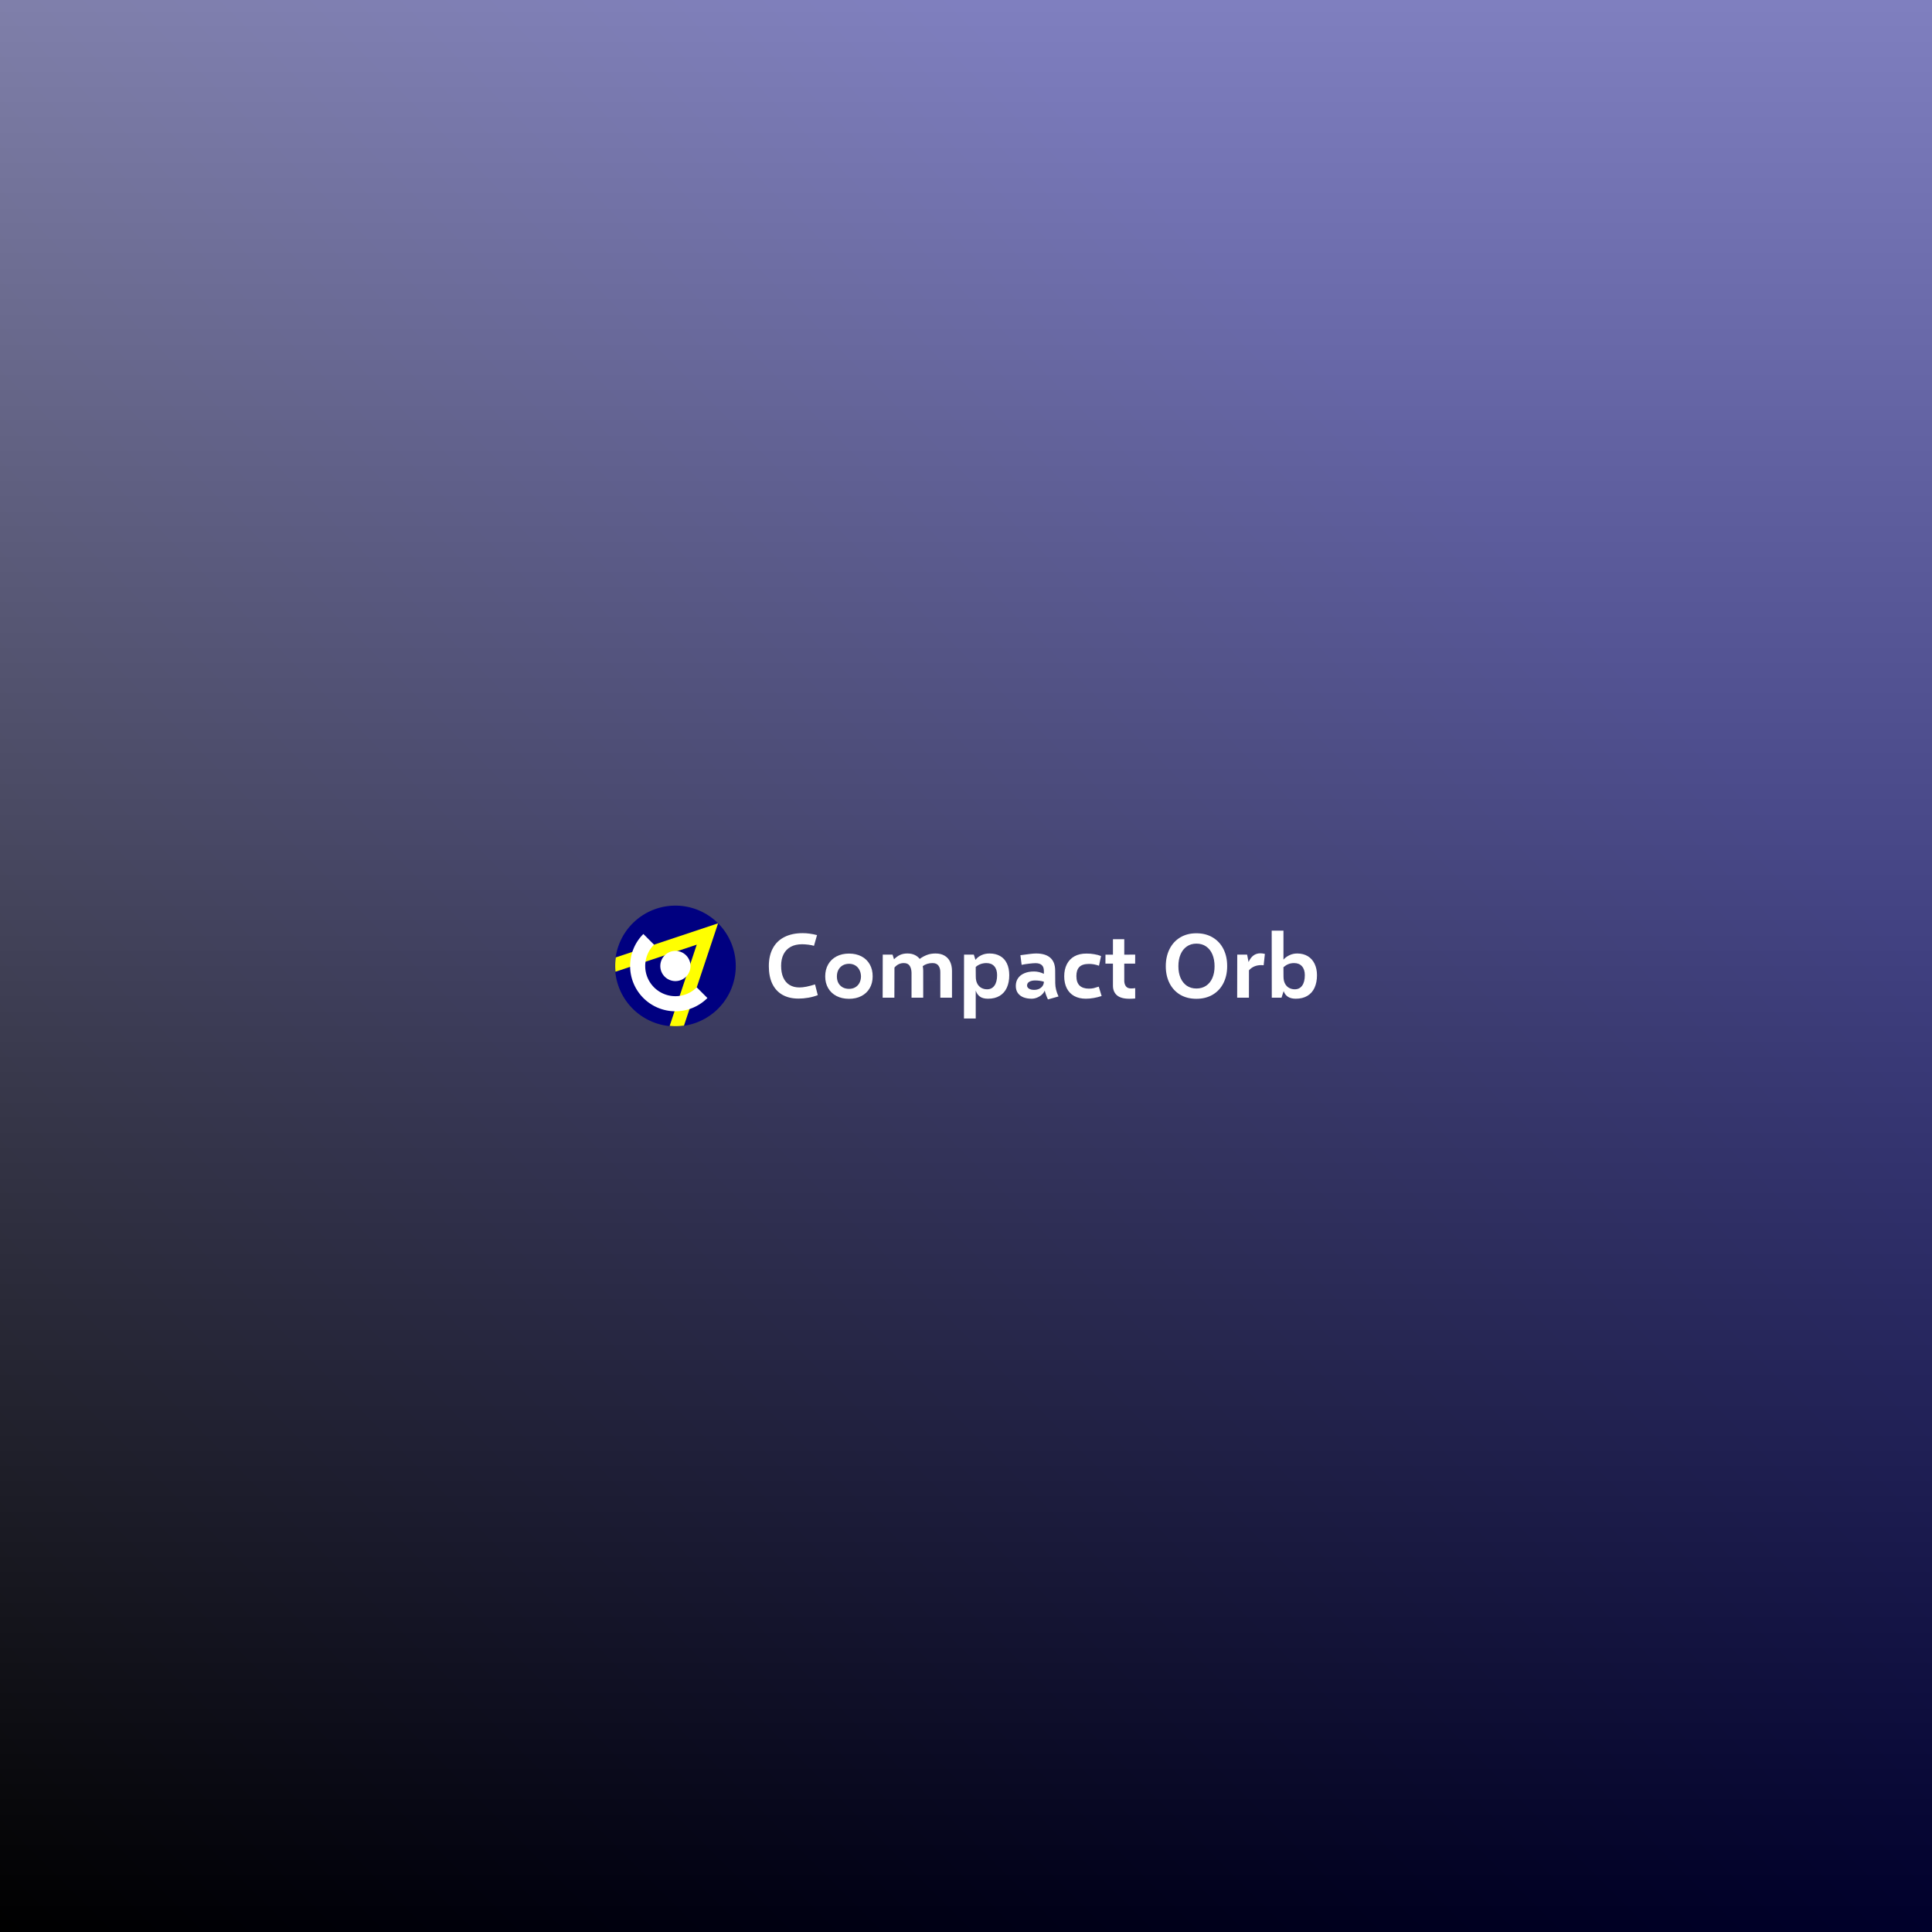 <?xml version="1.0" encoding="UTF-8"?>
<svg version="1.1" viewBox="0 0 16384 16384" xmlns="http://www.w3.org/2000/svg" xmlns:xlink="http://www.w3.org/1999/xlink">
	<rect x="0" y="0" width="16384" height="16384" fill="#808080" stroke="none"/>
	<defs>
		<linearGradient id="1" x1="8192" x2="8192" y2="16384" gradientUnits="userSpaceOnUse">
			<stop stop-color="#fff" offset="0"/>
			<stop offset="1"/>
		</linearGradient>
		<linearGradient id="2" x2="16384" y1="16384" gradientUnits="userSpaceOnUse">
			<stop stop-opacity=".5" offset="0"/>
			<stop stop-color="#000080" stop-opacity=".5" offset=".75"/>
		</linearGradient>
	</defs>
	<path d="m0 0h16384v16384h-16384z" fill="url(#1)"/>
	<path d="m0 0h16384v16384h-16384z" fill="url(#2)"/>
	<g transform="translate(5215.562,7680)">
		<path d="m1024 512a512 512 0 01-512 512 512 512 0 01-512-512 512 512 0 01512-512 512 512 0 01512 512z" fill="#000080"/>
		<path d="m874.039 149.961-867.51 289.171a512 512 0 00-2.444 121.493l688.935-229.644-229.644 688.935a512 512 0 00121.493-2.444z" fill="#ff0"/>
		<g fill="#fff">
			<path d="m240.471 240.471a384 384 0 001e-13 543.058 384 384 0 00543.058 0l-90.51-90.51a256 256 0 01-362.039 0 256 256 0 010-362.039z"/>
			<path d="m640 512a128 128 0 01-128 128 128 128 0 01-128-128 128 128 0 01128-128 128 128 0 01128 128z"/>
			<path d="m1555.625 788.375q-79.5 0-136.125-32.25-56.25-32.25-85.875-93.75-29.25-61.875-29.25-148.875 0-88.5 33.75-151.5t98.25-95.625q64.5-33 155.25-33 56.25 0 121.5 16.5l-25.875 91.125q-17.625-6-47.25-9.75-29.25-3.75-53.625-3.75-56.25 0-96.375 21.75-39.75 21.75-60.75 63-20.625 40.875-20.625 98.25 0 57.75 18 99 18.375 41.25 53.25 63 35.25 21.375 84.375 21.375 51.75 0 132-25.875l23.25 91.125q-36.75 14.25-79.875 21.75-42.75 7.5-84 7.5zm428.625 1.875q-60 0-105.75-23.625t-70.875-66.75-25.125-99.75q0-57.75 25.125-101.625t70.875-67.875 105.75-24q60.375 0 106.125 24t70.125 67.875q24.75 43.875 24.375 101.625 0 57-25.125 100.125-24.75 42.75-70.125 66.375t-105.375 23.625zm.75-84.375q29.625 0 52.125-13.125 22.875-13.125 35.625-37.125t13.125-55.5q-.75-31.875-13.875-55.875-12.75-24.375-35.25-37.5-22.5-13.5-51.75-13.5-30.75 0-54.375 13.5-23.25 13.5-36.375 37.875-12.75 24.375-12.75 56.25 0 31.5 12.75 55.5 13.125 23.625 36.375 36.75 23.625 12.75 54.375 12.75zm733.125-300q45.75 0 76.875 18.75 31.5 18.75 46.875 51.75t15.75 75.75v228.75h-99v-211.5q1.125-36-14.625-58.875-15.375-23.25-51.375-23.25-48.375 0-82.875 25.875 3.75 20.625 3.75 39v228.75h-99v-211.5q-.75-36.375-15.75-59.25t-49.5-22.875q-24 0-43.5 9.375-19.125 9.375-36 28.5l-.75 255.75h-99.375l.75-365.25h83.25l12.375 39.375q25.875-25.5 51.75-37.125 26.25-12 61.875-12 34.875 0 60.75 12 26.25 12 43.5 34.125 29.25-21.75 61.5-33.75 32.25-12.375 72.75-12.375zm457.5 0q52.875 0 90.375 21.75 37.875 21.375 57.375 63 19.875 41.25 19.875 99.375 0 61.125-20.625 106.125-20.25 44.625-60.75 69t-98.625 24.375q-45 0-69.75-18.75-24.375-18.75-34.5-50.625v237h-99.75l.75-541.5h82.875l13.875 44.25q19.875-25.875 50.625-39.75 30.75-14.25 68.25-14.25zm-20.25 303.75q39.375 0 61.875-30.75 22.875-31.125 22.875-89.625 0-48.75-24-75.375-23.625-26.625-66.75-26.625-26.25 0-49.875 8.625-23.25 8.625-40.5 24.375v37.5l.375 43.875q0 36.375 13.125 60.75 13.125 24 34.875 35.625t48 11.625zm516 85.875q-18-37.5-27.375-75-7.125 18.75-24.375 34.5t-40.5 25.125q-22.875 9.375-46.5 9.375-38.25 0-68.625-11.625-30-11.625-47.625-36t-17.625-60.75q0-37.875 18.75-65.25 19.125-27.75 54-42.375 34.875-15 81.75-15 42 0 83.625 19.875v-24q0-34.5-18-50.25-18-16.125-52.875-16.125-18.75 0-53.625 4.125-34.5 3.75-64.125 10.125l-10.5-81.75q52.875-7.5 82.875-10.875 30-3.75 50.25-3.75 79.125 0 120 36 41.25 36 41.625 107.25l.75 108q.375 55.125 27.75 113.25zm-117.375-81q24.375 0 43.125-9 19.125-9.375 29.25-25.125 10.5-15.75 10.5-35.25-34.5-10.5-74.25-10.5-31.875 0-50.25 11.625-18.375 11.25-18 31.5 0 16.125 16.5 26.625 16.5 10.125 43.125 10.125zm439.125 75q-57.375 0-99-22.875-41.25-22.875-63-65.625-21.75-43.125-21.75-102 0-58.125 22.125-101.625 22.125-43.875 64.5-67.5 42.75-23.625 102.375-23.25 34.125-.375 67.125 5.625 33.375 5.625 56.25 15.375l-17.625 82.125q-40.875-15.375-84.75-15.375-56.25 0-81.75 25.875-25.125 25.875-25.125 76.875 0 54 27 80.625 27.375 26.25 79.125 26.25 22.125 0 39-3.75 17.25-4.125 44.625-13.125l24.375 79.5q-33 10.875-67.875 16.875-34.5 6-65.625 6zm325.5-151.875q0 27 13.5 46.125 13.5 18.75 45 18.75 15 0 34.125-2.625v87.75q-24 2.25-49.5 2.25-70.875 0-105-29.25-34.125-29.625-34.125-82.125v-186.375h-63.75l.375-76.125h63.375v-131.25h96v131.25q32.625-.375 58.5-.375t34.125 0l-.375 76.125q-8.25 0-34.125 0-25.5 0-58.125.375zm611.25 152.625q-78 0-136.875-34.5-58.5-34.875-90.375-97.5-31.875-63-31.875-144.375 0-82.125 31.875-145.5t90.375-98.625q58.875-35.25 136.875-35.25 79.125 0 138.375 35.25 59.625 35.25 91.5 98.625t31.5 145.5q0 81.375-32.25 144.375-31.875 62.625-91.125 97.5-59.25 34.5-138 34.5zm.75-87.375q46.875 0 81.75-23.25t53.25-65.625q18.75-42.75 18.75-99 0-57.75-18.375-101.25t-53.25-67.5q-34.5-24-82.125-24-46.875 0-81.375 24-34.5 23.625-53.25 67.125-18.375 43.125-18.375 100.5 0 56.625 18.375 99.375 18.75 42.75 53.25 66.375 34.5 23.25 81.375 23.25zm442.125-224.625q33-73.875 99.75-73.875 19.125 0 38.625 5.25l-10.5 96q-10.5-1.125-20.25-1.125-64.5 0-104.25 43.875l-.375 232.5h-99.75l.75-365.25h83.625zm412.5-72.375q51.75 0 89.625 22.875t57.75 64.5q20.25 41.625 20.25 96.75 0 61.125-20.625 106.125-20.25 44.625-60.75 69t-98.625 24.375q-79.875 0-102.75-64.5l-18 55.875h-82.5l-.75-568.5h99.75v245.625q19.5-22.5 49.875-37.125 30.75-15 66.75-15zm-20.25 303.75q39.375 0 61.875-30.75 22.875-31.125 22.875-89.625 0-47.625-24-74.625-23.625-27.375-66.75-27.375-27 0-48.375 8.625-21 8.25-42 26.25v35.625l.375 43.875q0 36.375 13.125 60.75 13.125 24 34.875 35.625t48 11.625z"/>
		</g>
	</g>
</svg>

